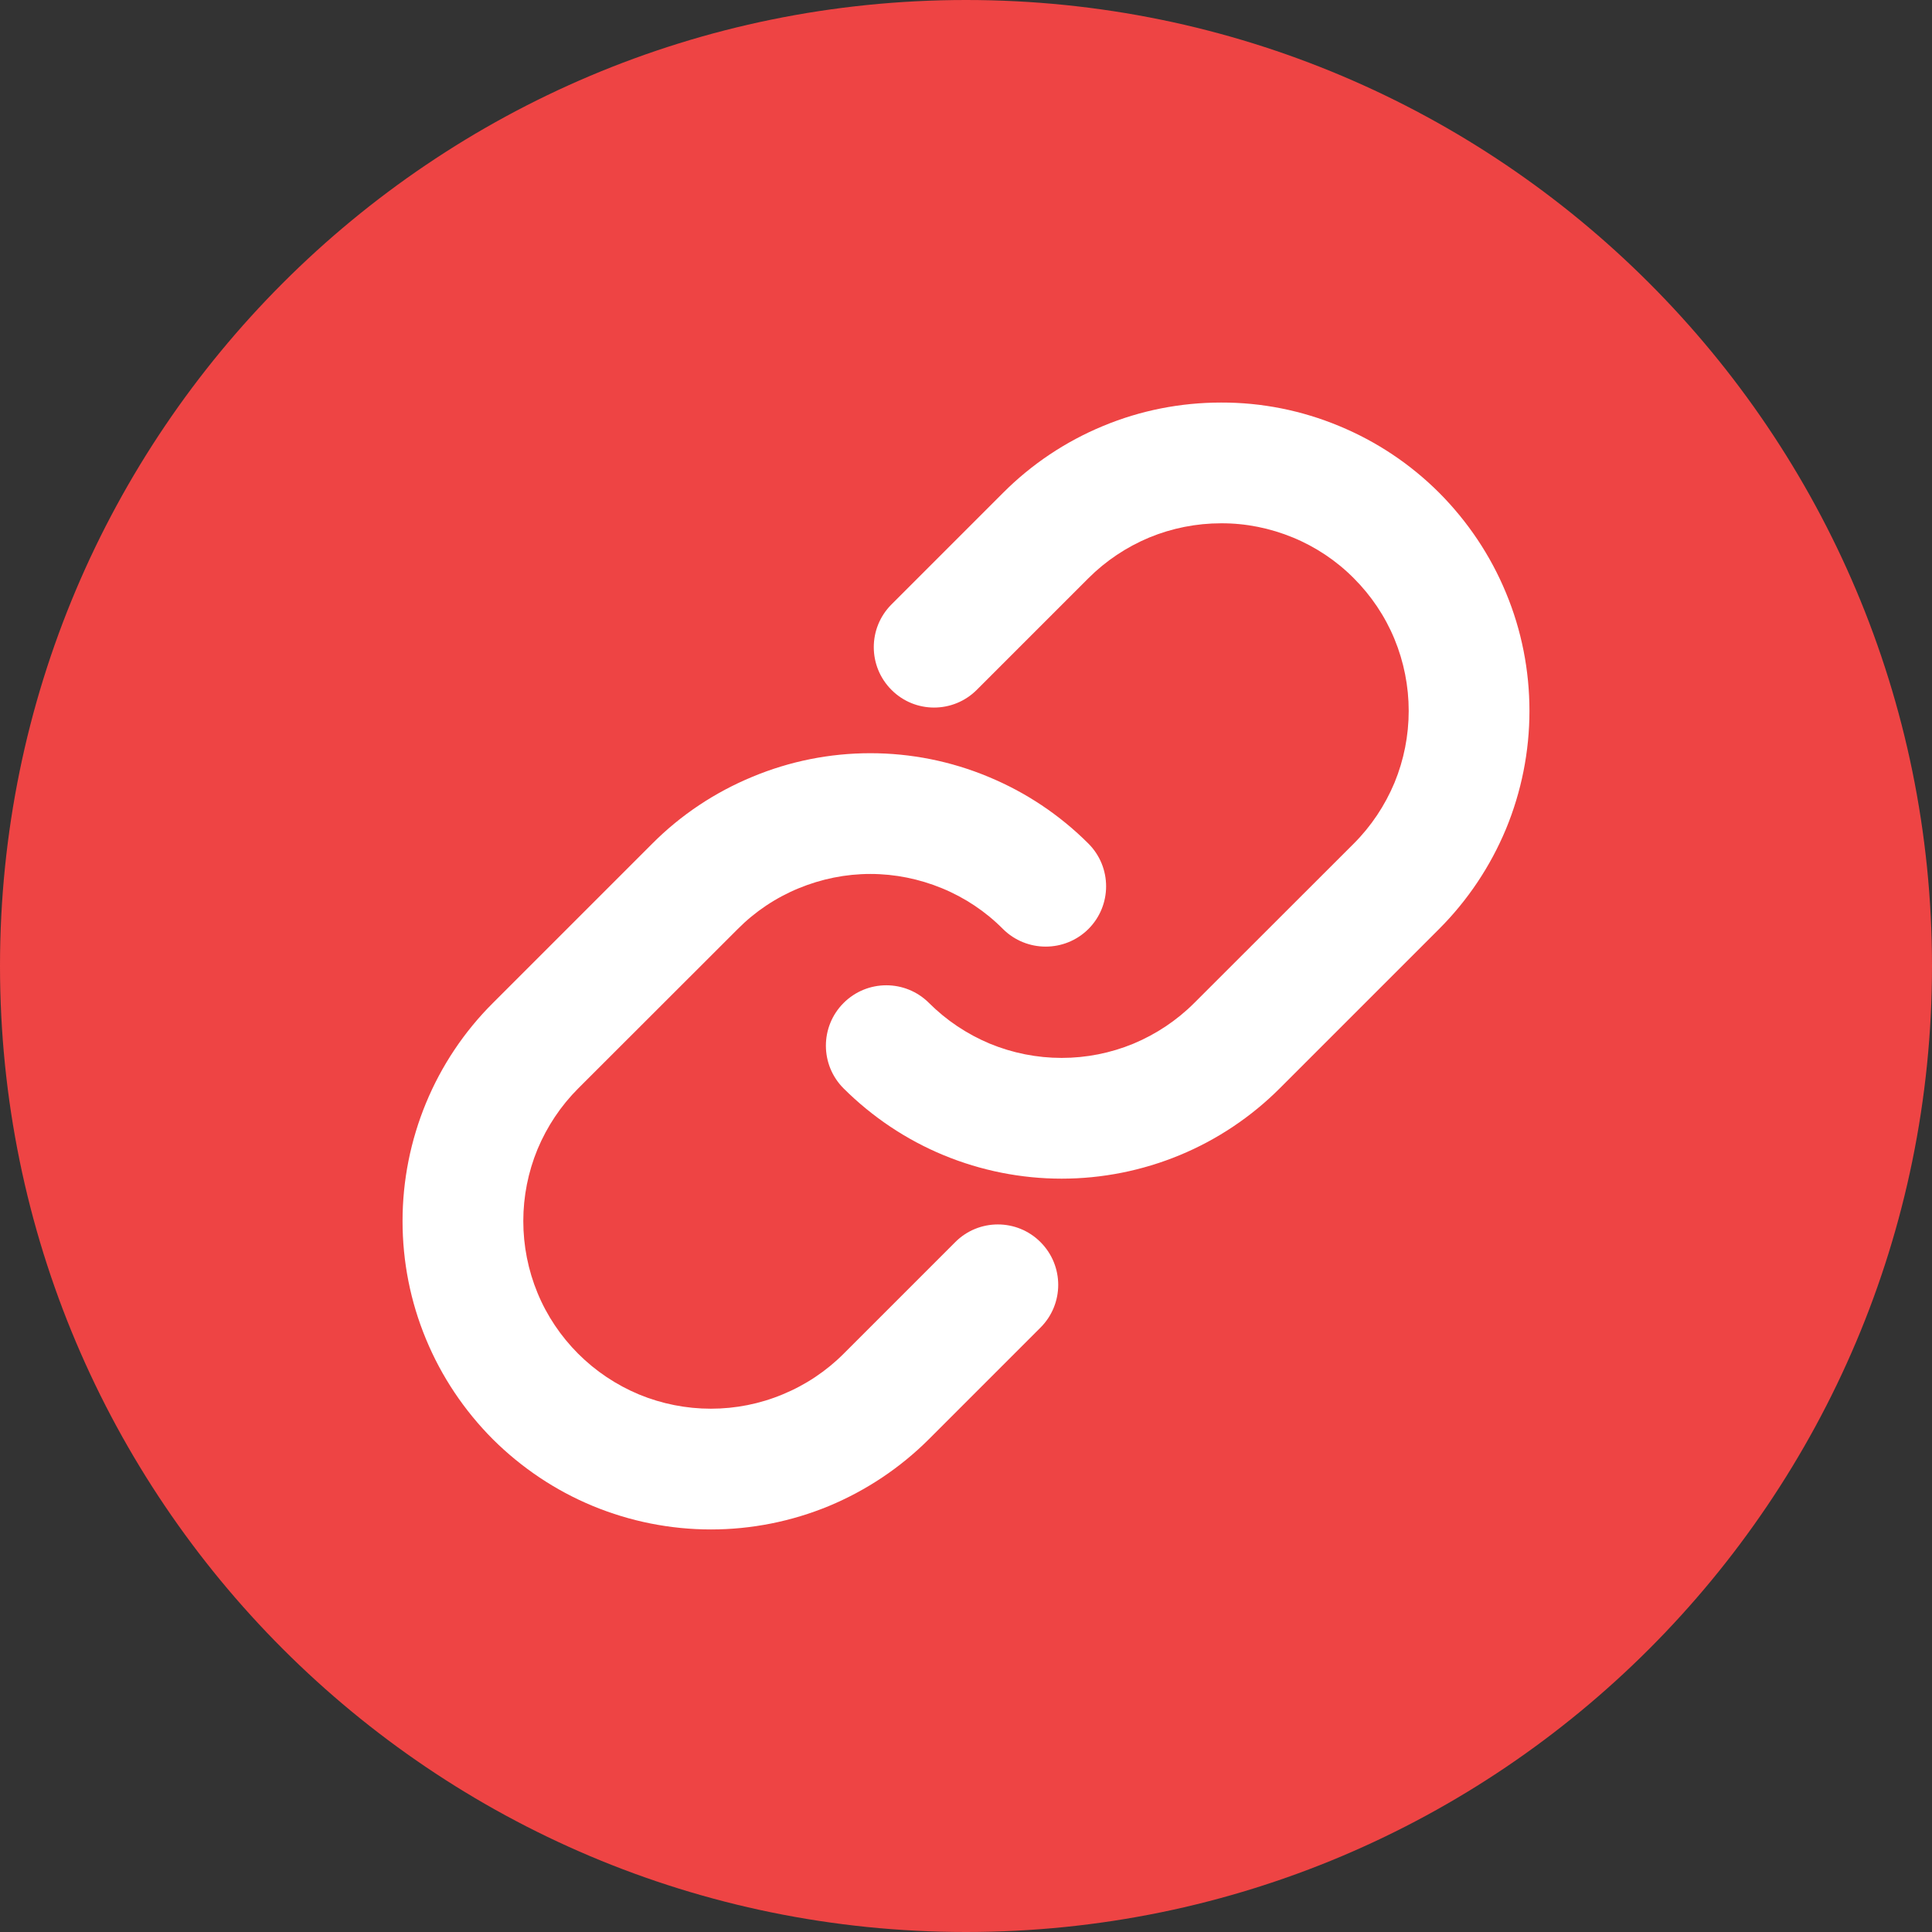 <svg viewBox="0 0 14 14" fill="none" xmlns="http://www.w3.org/2000/svg">
    <rect x="0" y="0" width="14" height="14" fill="#333333" stroke="none"/>
    <path d="M7 0C3.134 0 0 3.134 0 7C0 10.866 3.134 14 7 14C10.866 14 14 10.866 14 7C14 3.134 10.866 0 7 0Z"
          fill="#EE4444"/>
    <path fill-rule="evenodd" clip-rule="evenodd"
          d="M9.369 3.895C9.204 3.827 9.027 3.791 8.848 3.792C8.67 3.792 8.493 3.827 8.328 3.895C8.163 3.964 8.013 4.064 7.887 4.19L7.078 4.999C6.907 5.17 6.63 5.17 6.46 4.999C6.289 4.828 6.289 4.551 6.46 4.38L7.268 3.572C7.475 3.364 7.722 3.199 7.993 3.087C8.264 2.974 8.555 2.917 8.848 2.917C9.142 2.916 9.432 2.974 9.704 3.087C9.975 3.199 10.221 3.363 10.429 3.571C10.636 3.779 10.801 4.025 10.913 4.296C11.026 4.567 11.083 4.858 11.083 5.152C11.083 5.445 11.025 5.736 10.913 6.007C10.8 6.278 10.636 6.524 10.428 6.732L9.273 7.887C9.066 8.094 8.819 8.259 8.548 8.371C8.277 8.483 7.986 8.541 7.693 8.541C7.4 8.541 7.109 8.483 6.838 8.371C6.567 8.259 6.321 8.094 6.113 7.887C5.942 7.716 5.942 7.439 6.113 7.268C6.284 7.097 6.561 7.097 6.732 7.268C6.858 7.394 7.008 7.494 7.173 7.563C7.338 7.631 7.515 7.666 7.693 7.666C7.872 7.666 8.048 7.631 8.213 7.563C8.378 7.494 8.528 7.394 8.654 7.268L9.81 6.113C9.936 5.987 10.036 5.837 10.105 5.672C10.173 5.507 10.208 5.33 10.208 5.151C10.208 4.973 10.173 4.796 10.105 4.631C10.037 4.466 9.936 4.316 9.81 4.19C9.684 4.063 9.534 3.963 9.369 3.895ZM6.307 6.333C6.128 6.333 5.952 6.369 5.787 6.437C5.622 6.505 5.472 6.605 5.346 6.732L4.19 7.887C4.064 8.013 3.964 8.163 3.895 8.328C3.827 8.493 3.792 8.67 3.792 8.848C3.792 9.027 3.827 9.204 3.895 9.369C3.963 9.534 4.064 9.684 4.19 9.81C4.316 9.936 4.466 10.036 4.631 10.105C4.796 10.173 4.973 10.208 5.151 10.208C5.33 10.208 5.507 10.173 5.672 10.104C5.837 10.036 5.987 9.936 6.113 9.81L6.922 9.001C7.092 8.83 7.37 8.83 7.54 9.001C7.711 9.172 7.711 9.449 7.54 9.62L6.732 10.428C6.524 10.636 6.278 10.8 6.007 10.913C5.736 11.025 5.445 11.083 5.152 11.083C4.858 11.083 4.567 11.025 4.296 10.913C4.025 10.801 3.779 10.636 3.571 10.429C3.364 10.221 3.199 9.975 3.087 9.704C2.974 9.432 2.917 9.142 2.917 8.848C2.917 8.555 2.975 8.264 3.087 7.993C3.199 7.722 3.364 7.475 3.572 7.268L4.727 6.113C4.934 5.905 5.181 5.741 5.452 5.629C5.723 5.516 6.013 5.458 6.307 5.458C6.6 5.458 6.891 5.516 7.162 5.629C7.433 5.741 7.679 5.905 7.887 6.113C8.058 6.284 8.058 6.561 7.887 6.732C7.716 6.902 7.439 6.902 7.268 6.732C7.142 6.605 6.992 6.505 6.827 6.437C6.662 6.369 6.485 6.333 6.307 6.333Z"
          fill="white"/>
</svg>
